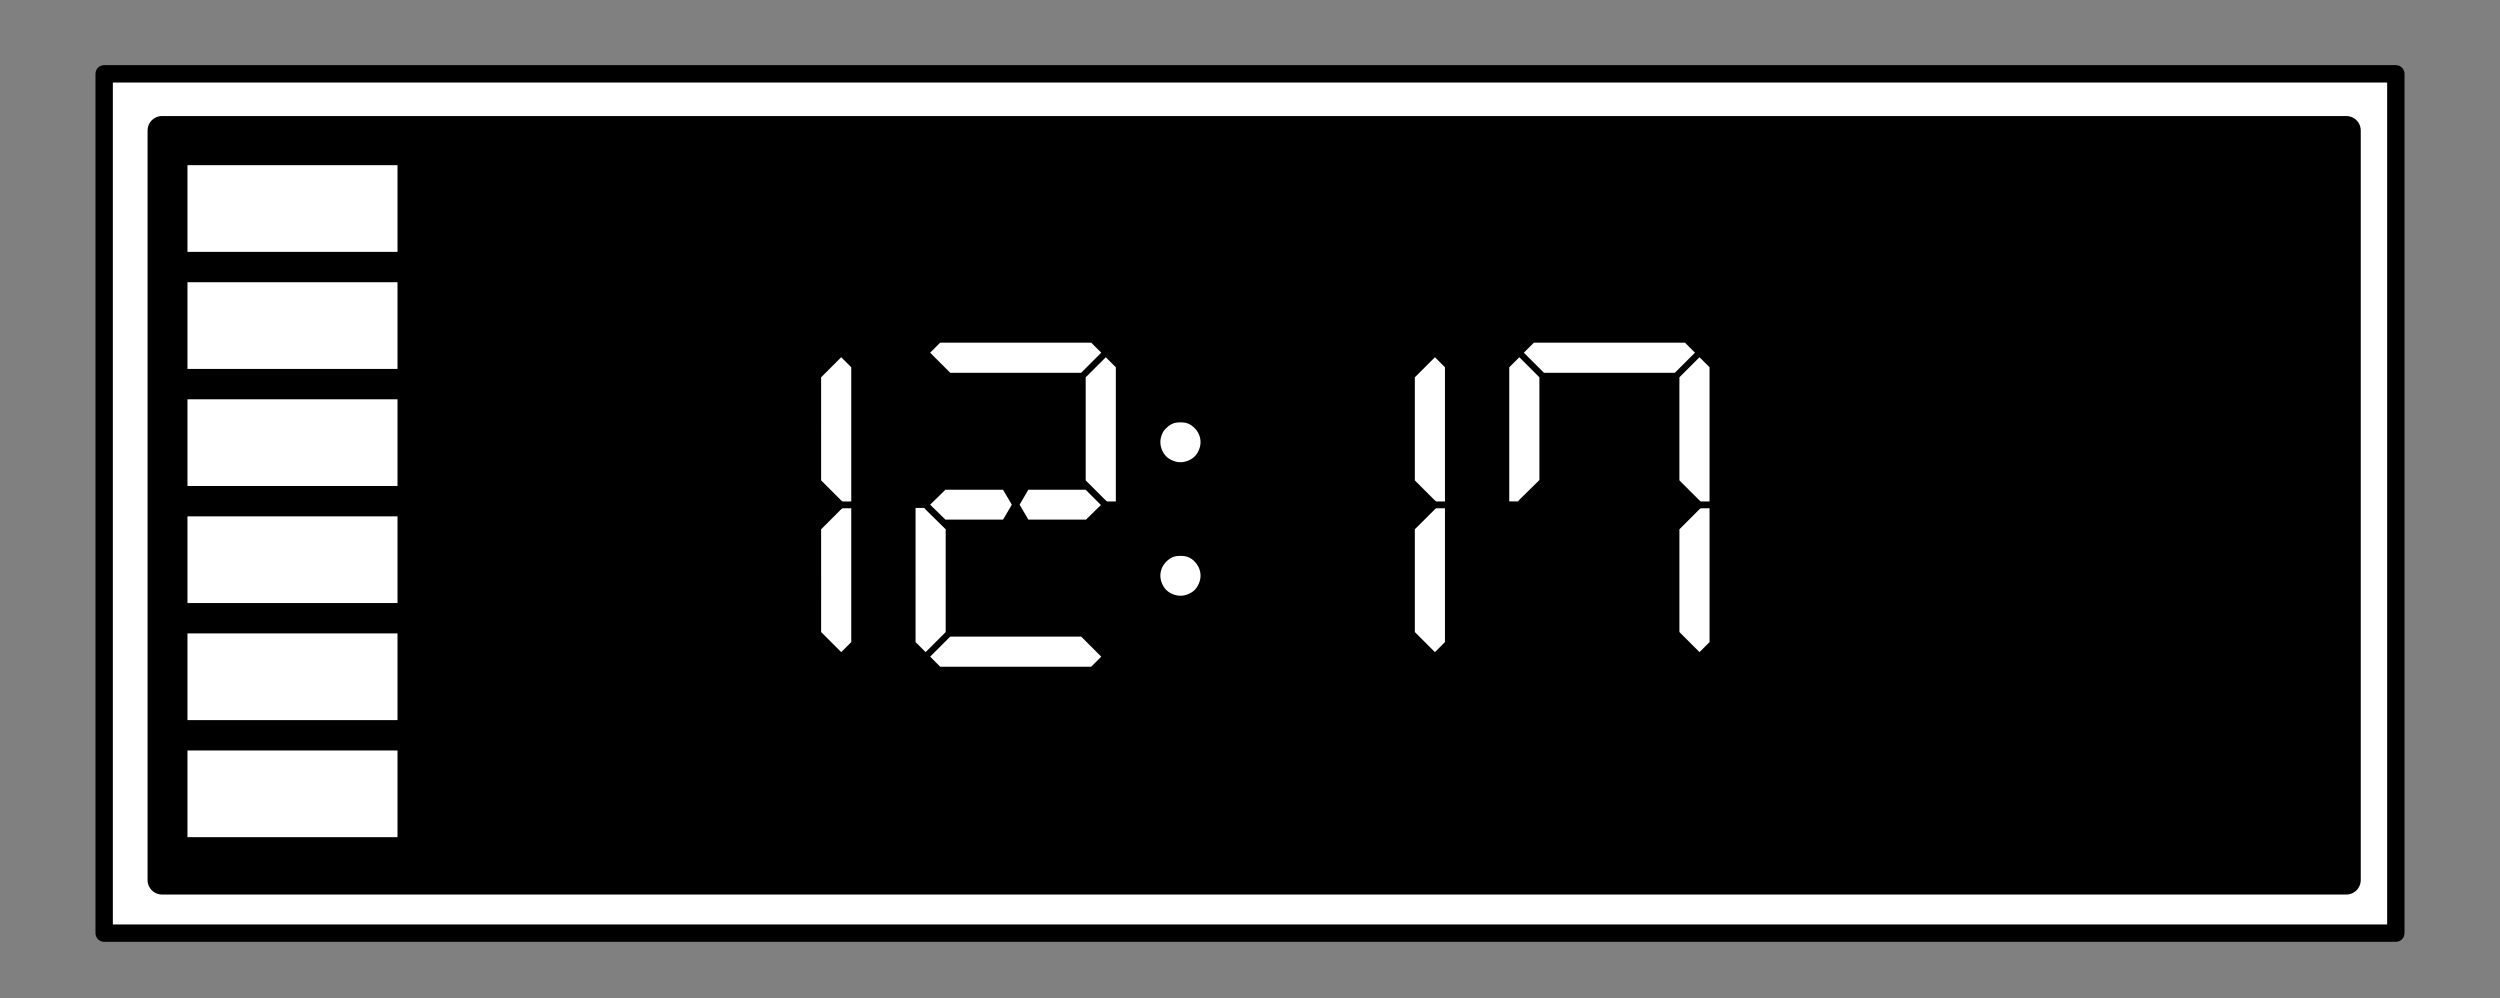 <svg xmlns="http://www.w3.org/2000/svg" fill="none" stroke-linecap="square" stroke-miterlimit="10" viewBox="0 0 288 115"><rect x="0" y="0" width="288" height="115" fill="#808080" stroke="none"/><clipPath id="a"><path d="M0 0h288v115H0V0z"/></clipPath><g clip-path="url(#a)"><path d="M0 0h288v115H0z"/><path fill="#fff" d="M12 8.504h264v98.992H12z"/><path stroke="#000" stroke-linecap="butt" stroke-linejoin="round" stroke-width="2" d="M12 8.504h264v98.992H12z"/><path d="M18.666 15.033h251.627v86.35H18.666z" fill="#000"/><path stroke="#000" stroke-linecap="butt" stroke-linejoin="round" stroke-width="3.332" d="M18.666 15.033h251.627v86.35H18.666z"/><g aria-label="12:17" style="line-height:125%;-inkscape-font-specification:'DSEG14 Classic, Normal';font-variant-ligatures:normal;font-variant-caps:normal;font-variant-numeric:normal;font-feature-settings:normal;text-align:start" font-weight="400" font-size="37.333" font-family="DSEG14 Classic" letter-spacing="0" word-spacing="0" fill="#fff" stroke-linecap="butt"><path d="M96.87 58.699l.187-.15h1.008v15.419l-1.158 1.157-2.314-2.314V60.976zm.037-17.547l1.158 1.157v15.456h-1.008l-.187-.149-2.277-2.277V43.467zM125.072 56.421l1.754 1.755-1.754 1.717v-.037h-6.608l-1.008-1.717 1.008-1.718H119.994zm-17.92 1.718l1.792-1.755v.037h6.607l1.009 1.718-1.008 1.717H108.944v.037zm0-17.51l1.157-1.157h17.397l1.158 1.157-2.315 2.315h-15.083zm19.712 35.019l-1.158 1.157H108.31l-1.157-1.157 2.314-2.315h15.083zm.522-34.496l1.158 1.157v15.456h-1.008l-.187-.149-2.277-2.277V43.467zM106.63 75.125l-1.157-1.157V58.512h1.008l.149.187 2.315 2.277V72.811zM138.116 50.037q.187.448.187.896t-.187.896q-.186.448-.485.747t-.747.485q-.448.187-.896.187t-.896-.187q-.448-.186-.746-.485-.3-.299-.486-.747t-.186-.896q0-.448.186-.896.15-.41.486-.709.373-.373.746-.523.336-.149.896-.149t.896.15q.374.149.747.522.299.299.485.71zm0 15.382q.187.448.187.896t-.187.896q-.186.448-.485.746-.299.299-.747.486-.448.186-.896.186t-.896-.186q-.448-.187-.746-.486-.3-.298-.486-.746t-.186-.896q0-.448.186-.896.187-.411.486-.71.373-.373.746-.522.336-.15.896-.15t.896.15q.41.149.747.522.299.299.485.71zM165.266 58.699l.186-.15h1.008v15.419l-1.157 1.157-2.315-2.314V60.976zm.037-17.547l1.157 1.157v15.456h-1.008l-.186-.149-2.278-2.277V43.467zM175.548 40.63l1.157-1.158h17.397l1.158 1.157-2.315 2.315h-15.083zm20.197 18.069l.187-.15h1.008v15.419l-1.158 1.157-2.314-2.314V60.976zm.037-17.547l1.157 1.157v15.456h-1.008l-.186-.149-2.278-2.277V43.467zm-20.757 16.427l-.15.186h-1.008V42.31l1.158-1.157 2.314 2.315V55.3z"/></g><g aria-label="█ █ █ █ █ █" style="line-height:1.25" font-weight="400" font-size="16.512" font-family="sans-serif" letter-spacing="0" word-spacing="0" fill="#fff" stroke-width=".413"><path d="M45.793 96.442H21.596v-9.987h24.197zM45.793 82.957H21.596v-9.988h24.197zM45.793 69.471H21.596v-9.987h24.197zM45.793 55.986H21.596v-9.987h24.197zM45.793 42.5H21.596v-9.987h24.197zM45.793 29.015H21.596v-9.987h24.197z"/></g></g></svg>